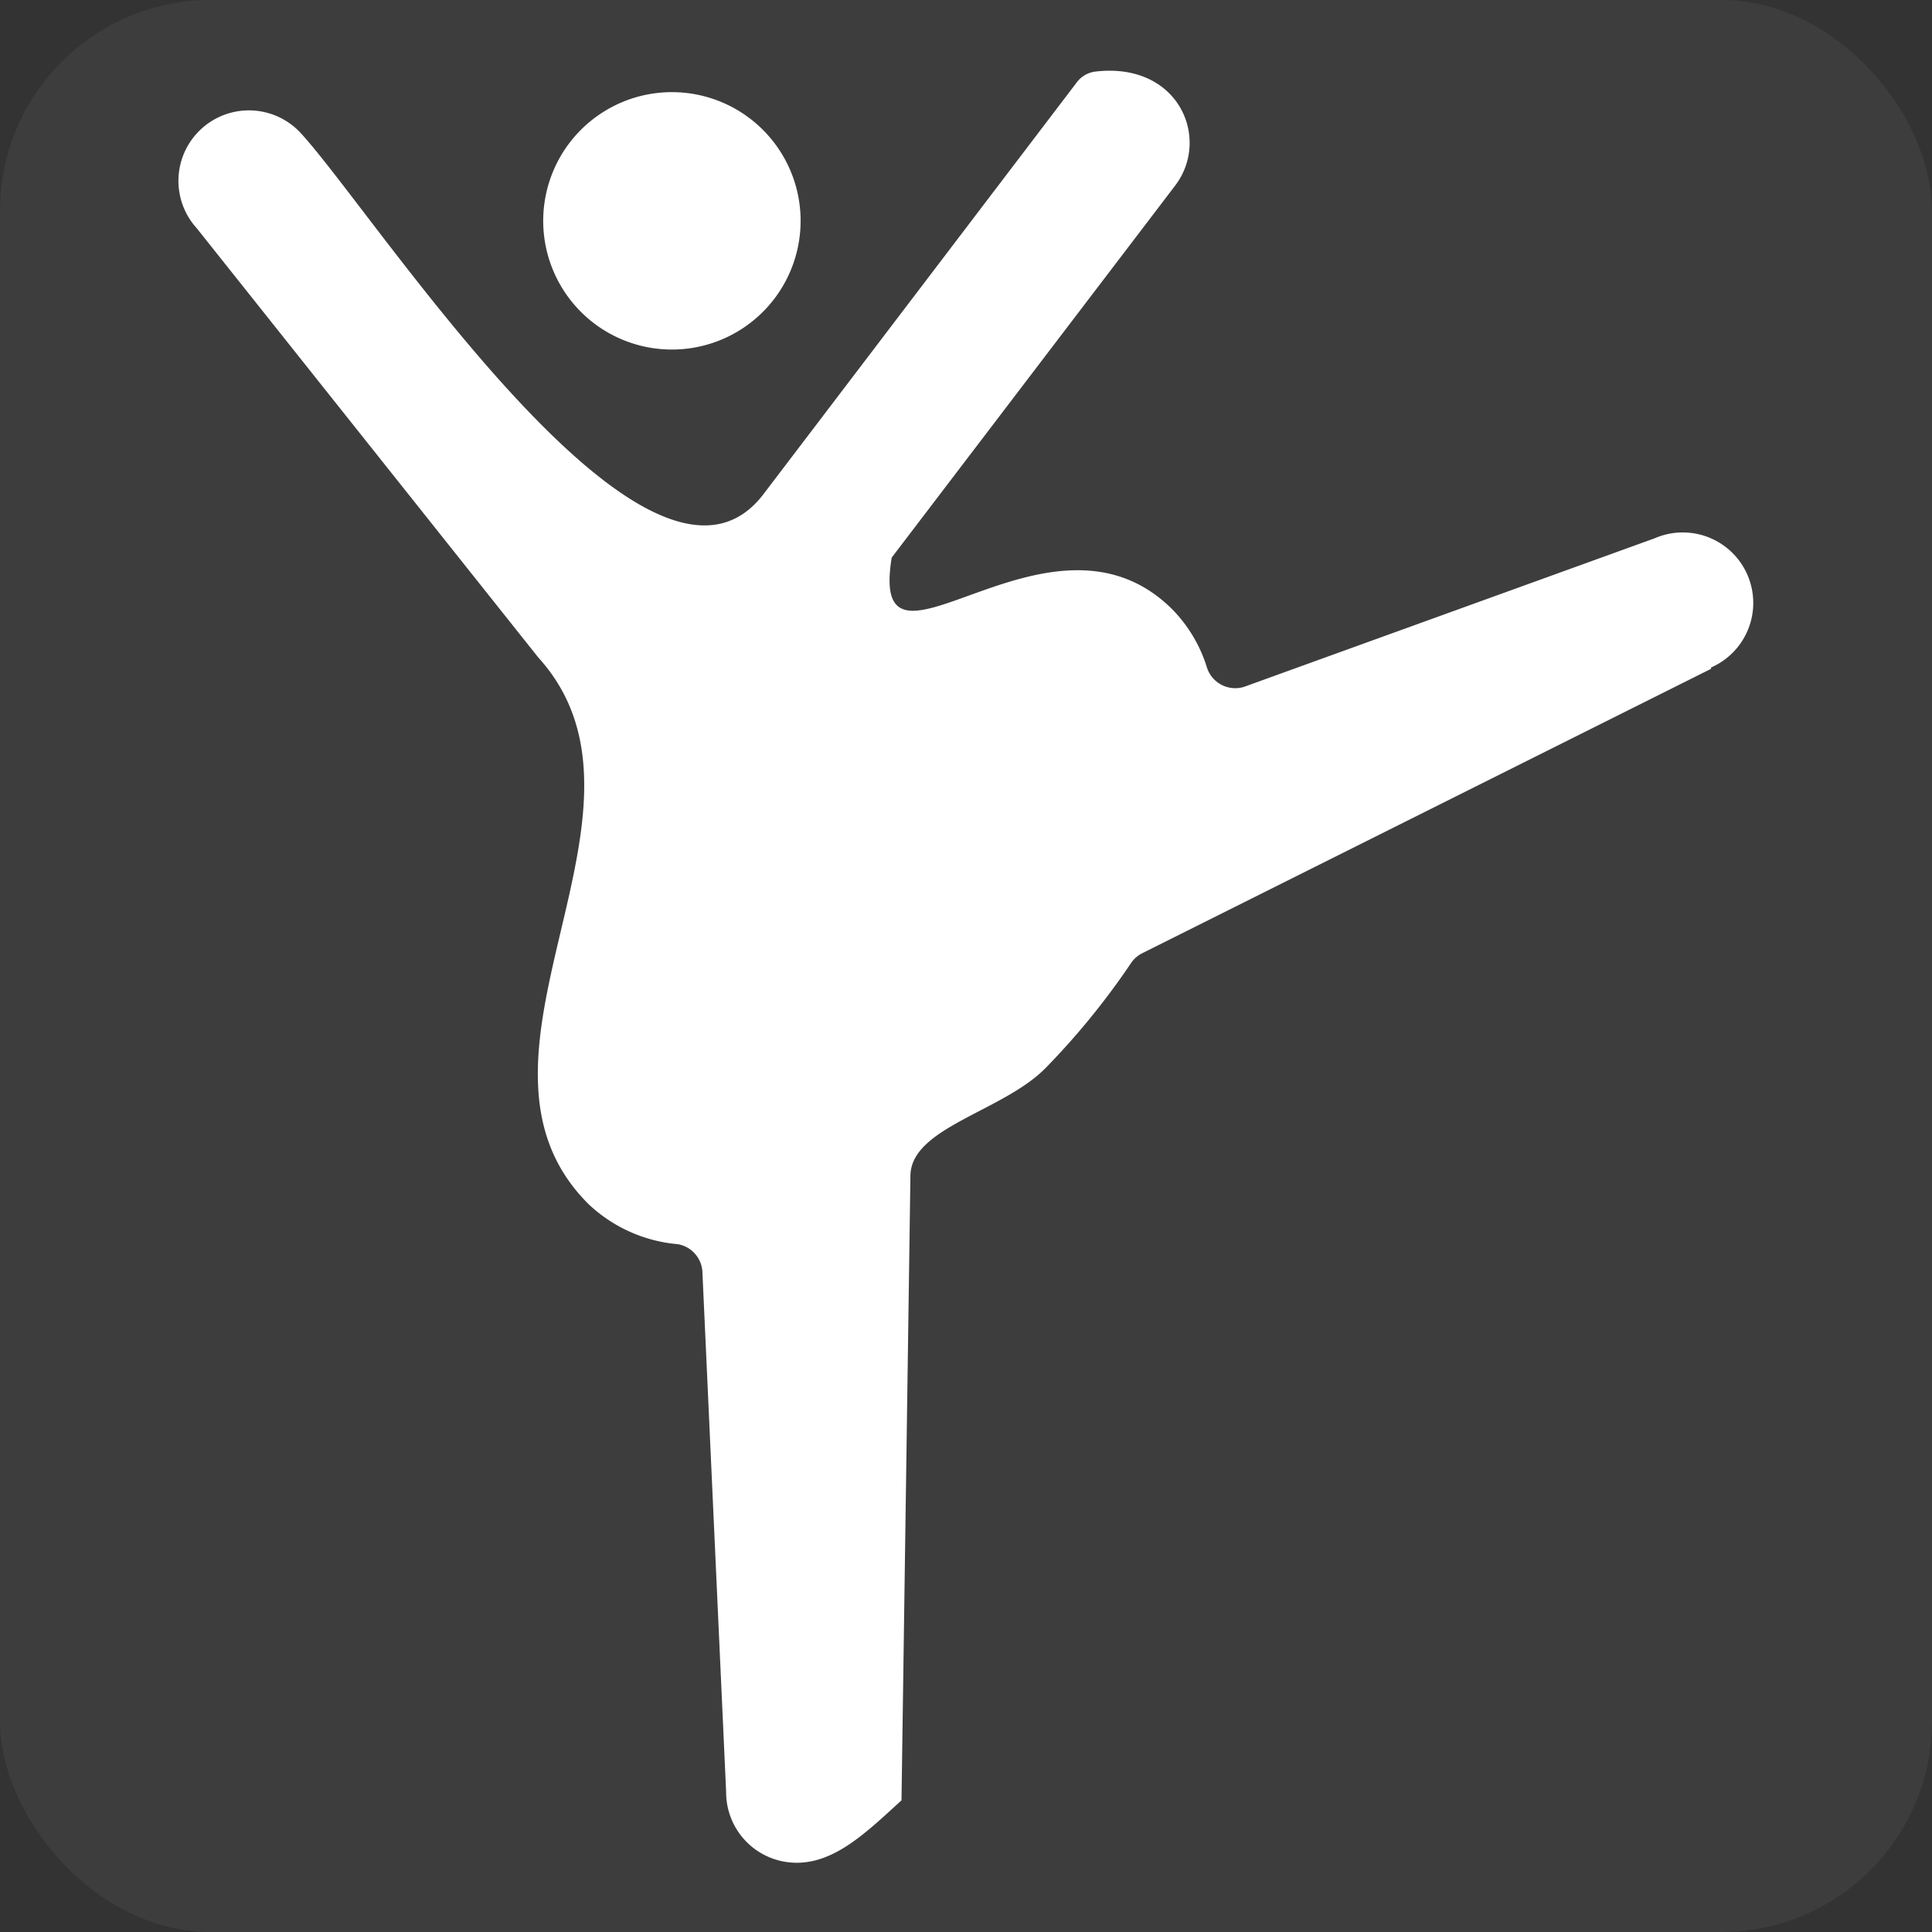 <svg xmlns="http://www.w3.org/2000/svg" viewBox="0 0 65 65"><rect x="0" y="0" width="65" height="65" fill="#333333" stroke="none"/><defs><style>.cls-2{fill:#fff}</style></defs><g id="图层_2" data-name="图层 2"><g id="图层_1-2" data-name="图层 1"><rect width="65" height="65" rx="7.09" opacity=".05" fill="#fff"/><path class="cls-2" d="M22.61 3.1a4.33 4.33 0 11-4.21 5.36 4.33 4.33 0 014.21-5.36z"/><path class="cls-2" d="M57.57 22.5l-19.16 9.58a1 1 0 00-.35.31 25.11 25.11 0 01-2.88 3.54c-1.44 1.47-4.55 2-4.55 3.64l-.3 21c-1.16 1.06-2.23 2.11-3.54 2.1a2.37 2.37 0 01-2.36-2.38l-.8-17.53a1 1 0 00-.82-.9 5 5 0 01-3-1.34c-5-4.95 3-13.21-1.7-18.4L6.62 7.68a2.37 2.37 0 113.51-3.19C12.7 7.3 21.88 21.64 25.69 16.62L36.22 2.78a.92.92 0 01.62-.37c2.82-.34 3.9 2.25 2.7 3.83L30 18.76c-.8 4.93 5.27-2.34 9.41 1.71a4.83 4.83 0 011.2 2 1 1 0 001.24.64l13.82-5a2.37 2.37 0 111.89 4.35z"/></g></g></svg>